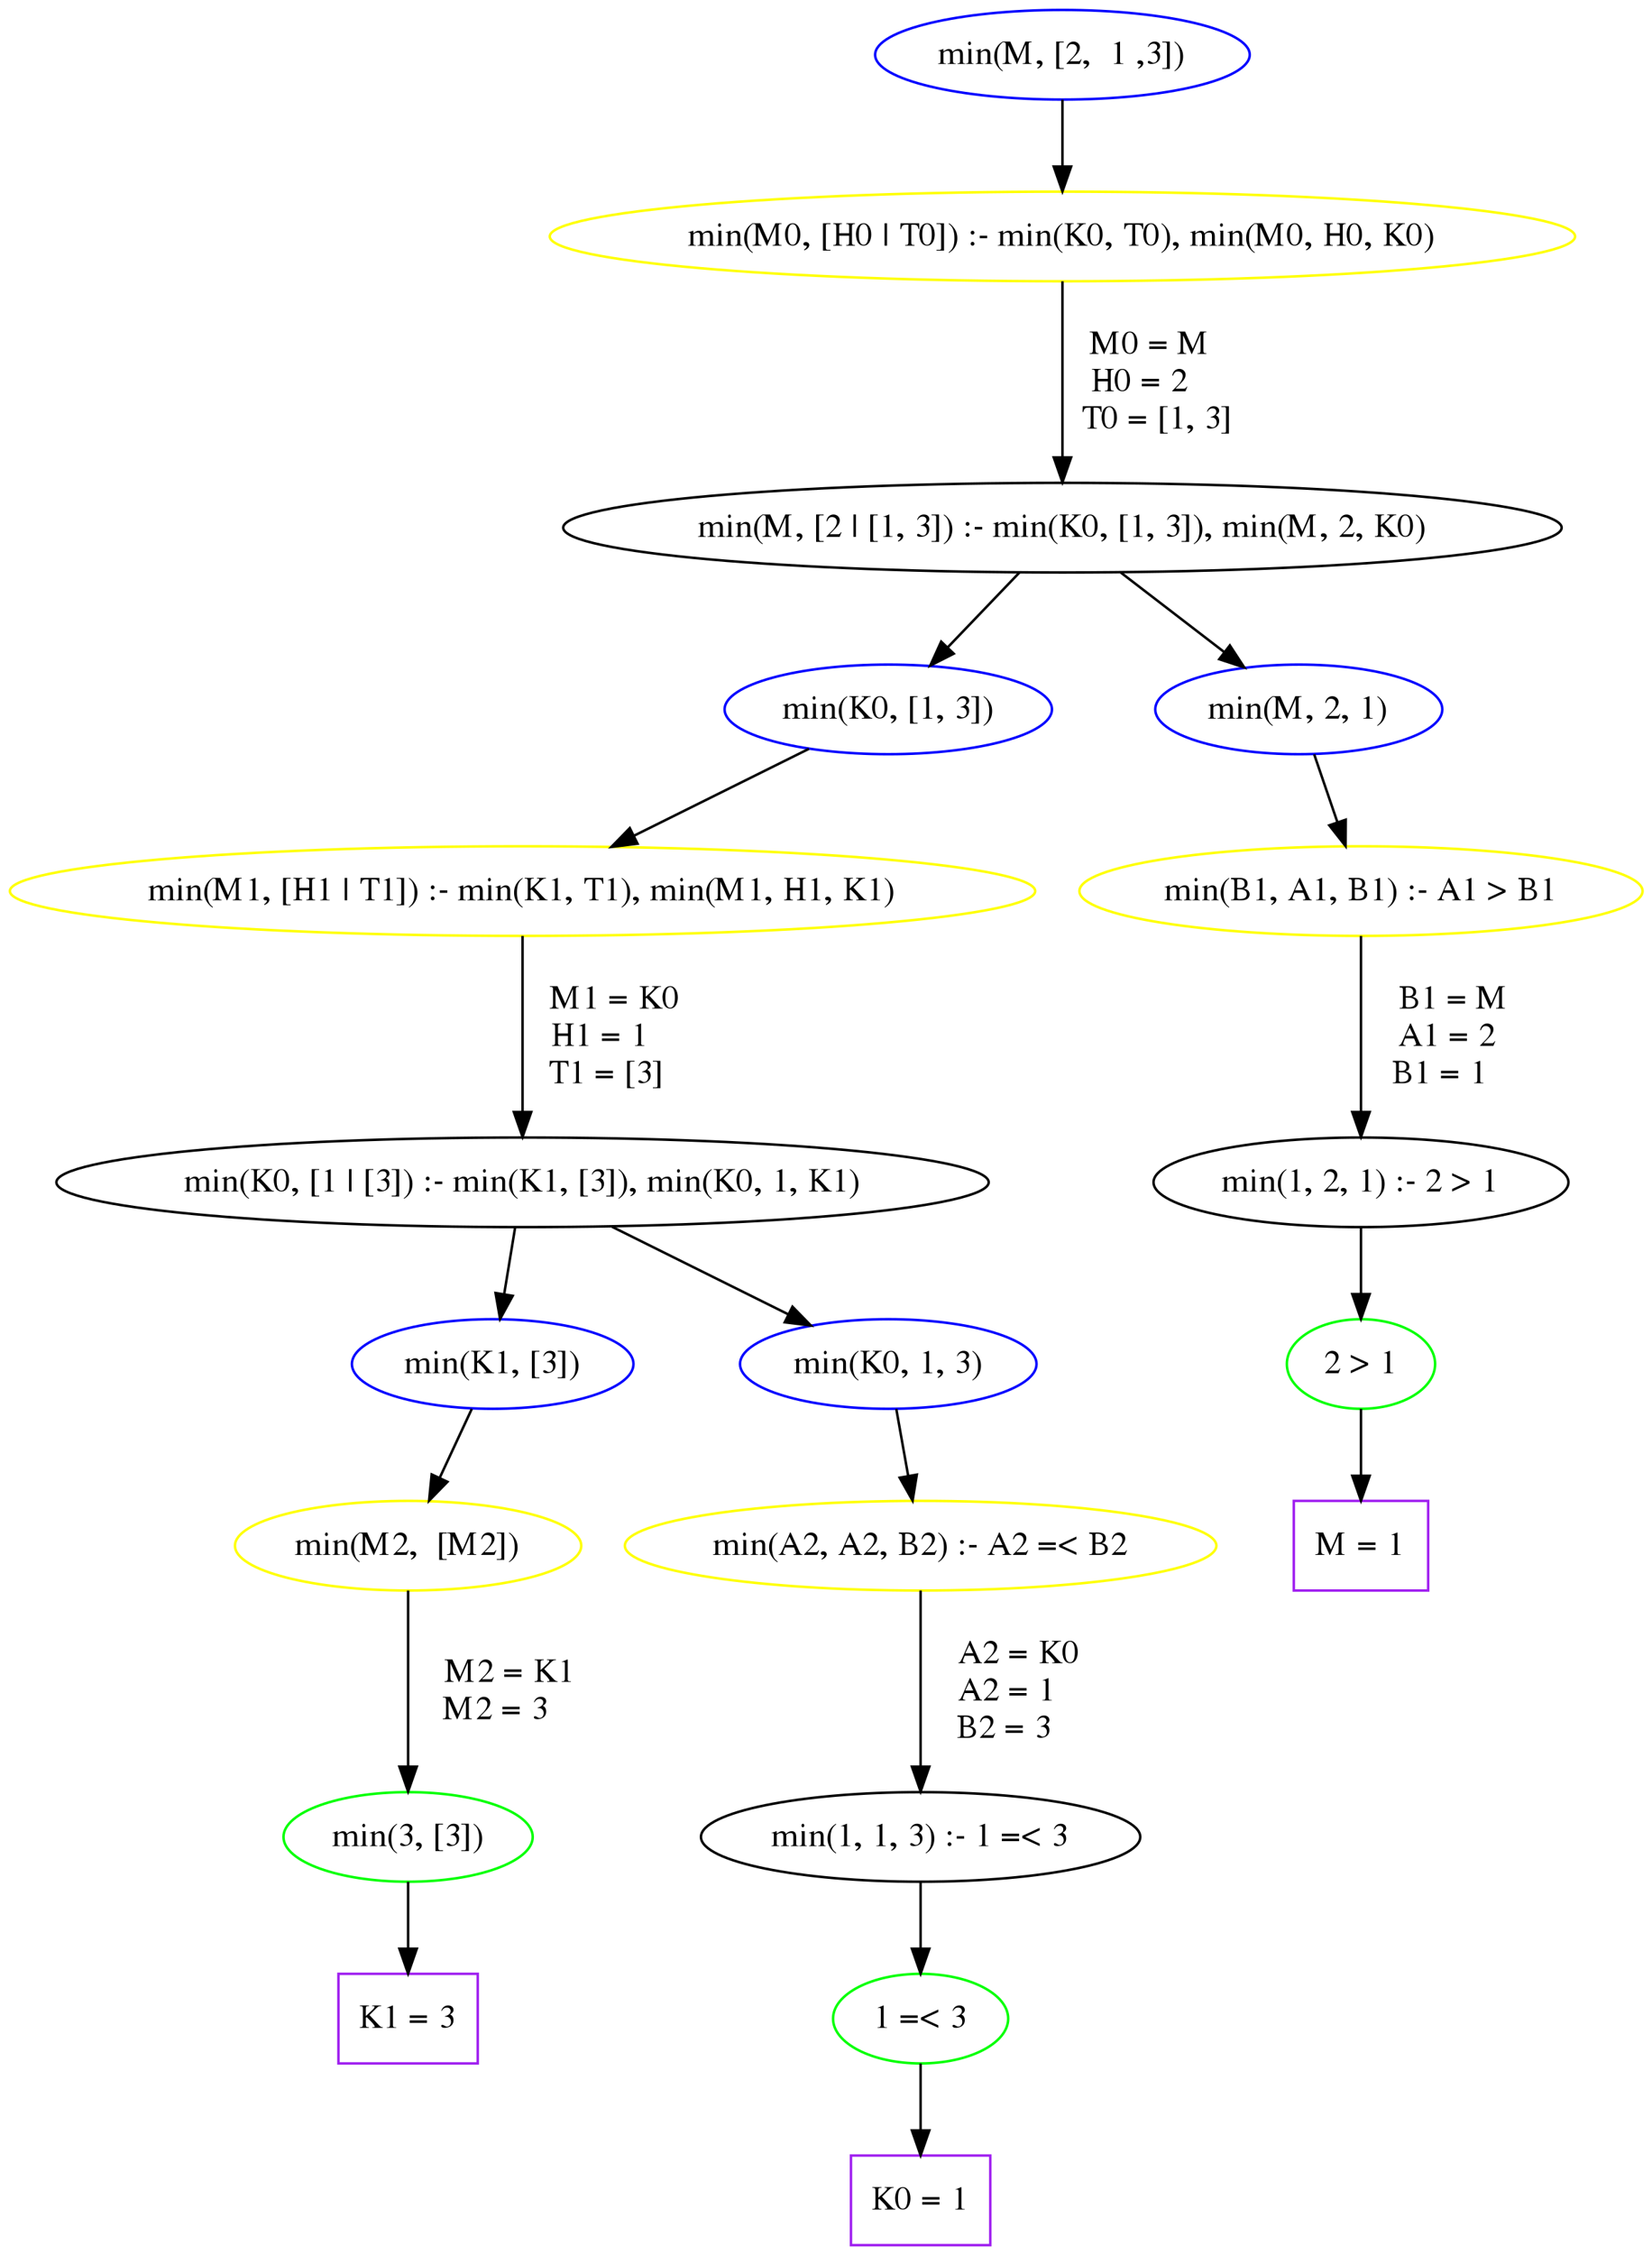 <?xml version="1.0" encoding="UTF-8"?>
<svg xmlns="http://www.w3.org/2000/svg" xmlns:xlink="http://www.w3.org/1999/xlink" width="664pt" height="906pt" viewBox="0 0 664 906" version="1.1">
<defs>
<g>
<symbol overflow="visible" id="glyph0-0">
<path style="stroke:none;" d=""/>
</symbol>
<symbol overflow="visible" id="glyph0-1">
<path style="stroke:none;" d="M 0.078 -5.219 C 0.25 -5.25 0.359 -5.266 0.516 -5.266 C 0.875 -5.266 1 -5.062 1 -4.422 L 1 -1.109 C 1 -0.406 0.812 -0.203 0.047 -0.203 L 0.047 0 L 3.156 0 L 3.156 -0.203 C 2.375 -0.203 2.156 -0.344 2.156 -0.844 L 2.156 -4.5 C 2.156 -4.531 2.266 -4.656 2.375 -4.75 C 2.734 -5.047 3.375 -5.266 3.875 -5.266 C 4.516 -5.266 4.844 -4.812 4.844 -3.906 L 4.844 -1.078 C 4.844 -0.344 4.688 -0.203 3.844 -0.203 L 3.844 0 L 7.109 0 L 7.109 -0.203 C 6.234 -0.203 6 -0.422 6 -1.234 L 6 -4.531 C 6.469 -5.047 6.969 -5.266 7.688 -5.266 C 8.562 -5.266 8.844 -4.922 8.844 -3.844 L 8.844 -1.125 C 8.844 -0.391 8.719 -0.297 7.828 -0.203 L 7.828 0 L 10.953 0 L 10.953 -0.203 L 10.594 -0.203 C 10.172 -0.203 10 -0.438 10 -0.953 L 10 -3.672 C 10 -5.219 9.422 -6 8.266 -6 C 7.406 -6 6.641 -5.672 5.844 -4.922 C 5.594 -5.656 5.109 -6 4.344 -6 C 3.719 -6 3.328 -5.828 2.156 -5.016 L 2.156 -5.969 L 2.062 -6 C 1.344 -5.734 0.859 -5.578 0.078 -5.359 Z M 0.078 -5.219 "/>
</symbol>
<symbol overflow="visible" id="glyph0-2">
<path style="stroke:none;" d="M 2.109 -6 L 0.047 -6 L 0.156 -6 C 0.297 -6 0.469 -6 0.578 -6 C 0.891 -6 1 -5.75 1 -5.078 L 1 -1.484 C 1 -0.375 0.875 -0.203 0 -0.203 L 0 0 L 3 0 L 3 -0.203 C 2.25 -0.203 2.156 -0.359 2.156 -1.484 L 2.156 -6 Z M 1.453 -9 C 1.125 -9 0.844 -8.672 0.844 -8.281 C 0.844 -7.906 1.094 -7.578 1.406 -7.578 C 1.734 -7.578 2 -7.891 2 -8.281 C 2 -8.672 1.766 -9 1.453 -9 Z M 1.453 -9 "/>
</symbol>
<symbol overflow="visible" id="glyph0-3">
<path style="stroke:none;" d="M 0.125 -5.188 C 0.203 -5.219 0.344 -5.234 0.5 -5.234 C 0.875 -5.234 1 -5.031 1 -4.391 L 1 -1.141 C 1 -0.391 0.844 -0.203 0.156 -0.203 L 0.156 0 L 3.172 0 L 3.172 -0.203 C 2.391 -0.203 2.156 -0.359 2.156 -0.828 L 2.156 -4.531 C 2.891 -5.094 3.219 -5.234 3.734 -5.234 C 4.484 -5.234 4.844 -4.828 4.844 -3.969 L 4.844 -1.25 C 4.844 -0.422 4.641 -0.203 3.875 -0.203 L 3.875 0 L 6.844 0 L 6.844 -0.203 C 6.172 -0.266 6 -0.406 6 -1.016 L 6 -4.031 C 6 -5.266 5.359 -6 4.281 -6 C 3.609 -6 3.156 -5.781 2.156 -4.938 L 2.156 -5.969 L 2.062 -6 C 1.375 -5.75 0.891 -5.594 0.125 -5.375 Z M 0.125 -5.188 "/>
</symbol>
<symbol overflow="visible" id="glyph0-4">
<path style="stroke:none;" d="M 4.203 -9 C 3.203 -8.328 2.781 -7.969 2.281 -7.328 C 1.312 -6.109 0.844 -4.703 0.844 -3.062 C 0.844 -1.281 1.344 0.078 2.547 1.516 C 3.109 2.188 3.469 2.484 4.172 2.938 L 4.328 2.719 C 3.234 1.844 2.844 1.344 2.484 0.297 C 2.156 -0.641 2 -1.703 2 -3.109 C 2 -4.578 2.172 -5.734 2.547 -6.594 C 2.938 -7.469 3.344 -7.969 4.328 -8.781 Z M 4.203 -9 "/>
</symbol>
<symbol overflow="visible" id="glyph0-5">
<path style="stroke:none;" d="M 9 -7.844 L 9 -1.578 C 9 -0.438 8.844 -0.266 7.781 -0.266 L 7.781 0 L 11.344 0 L 11.344 -0.266 C 10.344 -0.266 10.156 -0.453 10.156 -1.438 L 10.156 -7.578 C 10.156 -8.562 10.328 -8.734 11.344 -8.734 L 11.344 -9 L 8.859 -9 L 5.891 -2.094 L 2.797 -9 L -0.297 -9 L -0.297 -8.734 C 0.828 -8.734 1 -8.562 1 -7.562 L 1 -1.953 C 1 -0.531 0.812 -0.266 -0.328 -0.266 L -0.328 0 L 3.266 0 L 3.266 -0.266 C 2.234 -0.266 2 -0.578 2 -1.969 L 2 -7.531 L 5.375 0 L 5.562 0 Z M 9 -7.844 "/>
</symbol>
<symbol overflow="visible" id="glyph0-6">
<path style="stroke:none;" d="M 1 1.891 C 2.203 1.438 3 0.594 3 -0.234 C 3 -0.922 2.406 -1.453 1.641 -1.453 C 1.031 -1.453 0.625 -1.125 0.625 -0.656 C 0.625 -0.25 0.938 0 1.438 0 C 1.516 0 1.609 0 1.703 0 C 1.797 0 1.797 0 1.812 0 C 1.922 0 2 0.078 2 0.188 C 2 0.625 1.609 1.125 0.875 1.625 Z M 1 1.891 "/>
</symbol>
<symbol overflow="visible" id="glyph0-7">
<path style="stroke:none;" d=""/>
</symbol>
<symbol overflow="visible" id="glyph0-8">
<path style="stroke:none;" d="M 4.016 1.656 L 2.828 1.656 C 2.375 1.656 2.156 1.422 2.156 0.953 L 2.156 -8.062 C 2.156 -8.484 2.344 -8.656 2.781 -8.656 L 4.016 -8.656 L 4.016 -9 L 1 -9 L 1 2 L 4.016 2 Z M 4.016 1.656 "/>
</symbol>
<symbol overflow="visible" id="glyph0-9">
<path style="stroke:none;" d="M 6.703 -1.859 L 6.516 -1.922 C 6.016 -1.172 5.828 -1.062 5.219 -1.062 L 1.969 -1.062 L 4.25 -3.391 C 5.469 -4.625 6 -5.625 6 -6.656 C 6 -7.984 4.891 -9 3.469 -9 C 2.719 -9 2 -8.703 1.5 -8.172 C 1.062 -7.719 0.859 -7.281 0.625 -6.328 L 0.922 -6.266 C 1.469 -7.547 1.969 -7.969 2.906 -7.969 C 4.062 -7.969 4.844 -7.219 4.844 -6.109 C 4.844 -5.078 4.219 -3.844 3.062 -2.672 L 0.625 -0.172 L 0.625 0 L 5.953 0 Z M 6.703 -1.859 "/>
</symbol>
<symbol overflow="visible" id="glyph0-10">
<path style="stroke:none;" d="M 4.047 -9 L 1.594 -8 C 1.766 -8 1.906 -8 1.969 -8 C 2.219 -8 2.453 -8 2.594 -8 C 2.875 -8 3 -7.797 3 -7.359 L 3 -1.25 C 3 -0.797 2.891 -0.484 2.672 -0.359 C 2.469 -0.25 2.281 -0.203 1.703 -0.203 L 1.703 0 L 5.453 0 L 5.453 -0.203 C 4.375 -0.203 4.156 -0.344 4.156 -1.016 L 4.156 -8.969 Z M 4.047 -9 "/>
</symbol>
<symbol overflow="visible" id="glyph0-11">
<path style="stroke:none;" d="M 2.562 -4.469 C 3.25 -4.469 3.531 -4.438 3.812 -4.328 C 4.547 -4.047 5 -3.312 5 -2.422 C 5 -1.344 4.297 -0.5 3.375 -0.5 C 3.031 -0.5 2.781 -0.594 2.328 -0.891 C 1.953 -1.125 1.75 -1.219 1.531 -1.219 C 1.25 -1.219 1.062 -1.031 1.062 -0.766 C 1.062 -0.297 1.609 0 2.5 0 C 3.469 0 4.484 -0.344 5.078 -0.875 C 5.672 -1.406 6 -2.156 6 -3.031 C 6 -3.688 5.828 -4.297 5.516 -4.703 C 5.312 -4.984 5.109 -5.141 4.641 -5.391 C 5.641 -6 6 -6.5 6 -7.203 C 6 -8.266 5.109 -9 3.828 -9 C 3.125 -9 2.516 -8.781 2.016 -8.344 C 1.594 -7.984 1.391 -7.641 1.078 -6.844 L 1.297 -6.797 C 1.859 -7.734 2.469 -8.156 3.344 -8.156 C 4.234 -8.156 4.844 -7.594 4.844 -6.781 C 4.844 -6.312 4.641 -5.844 4.297 -5.531 C 3.875 -5.141 3.5 -4.953 2.562 -4.641 Z M 2.562 -4.469 "/>
</symbol>
<symbol overflow="visible" id="glyph0-12">
<path style="stroke:none;" d="M 0.141 1.656 L 0.141 2 L 3.156 2 L 3.156 -9 L 0.141 -9 L 0.141 -8.656 L 1.328 -8.656 C 1.781 -8.656 2 -8.422 2 -7.953 L 2 1.062 C 2 1.484 1.812 1.656 1.375 1.656 Z M 0.141 1.656 "/>
</symbol>
<symbol overflow="visible" id="glyph0-13">
<path style="stroke:none;" d="M 0.641 2.938 C 1.641 2.266 2.062 1.906 2.562 1.266 C 3.531 0.047 4 -1.359 4 -3 C 4 -4.781 3.5 -6.141 2.297 -7.578 C 1.734 -8.25 1.375 -8.547 0.672 -9 L 0.516 -8.781 C 1.609 -7.906 1.984 -7.406 2.359 -6.359 C 2.688 -5.422 2.844 -4.359 2.844 -2.953 C 2.844 -1.5 2.672 -0.328 2.297 0.516 C 1.906 1.406 1.5 1.906 0.516 2.719 Z M 0.641 2.938 "/>
</symbol>
<symbol overflow="visible" id="glyph0-14">
<path style="stroke:none;" d="M 3.141 -9 C 2.391 -9 1.812 -8.781 1.312 -8.328 C 0.516 -7.594 0 -6.094 0 -4.562 C 0 -3.141 0.453 -1.625 1.094 -0.891 C 1.594 -0.312 2.281 0 3.078 0 C 3.766 0 4.359 -0.219 4.844 -0.672 C 5.641 -1.391 6.156 -2.906 6.156 -4.484 C 6.156 -7.156 4.922 -9 3.141 -9 Z M 3.094 -8.641 C 4.328 -8.641 5 -7.172 5 -4.469 C 5 -1.75 4.344 -0.359 3.078 -0.359 C 1.812 -0.359 1.156 -1.75 1.156 -4.453 C 1.156 -7.203 1.828 -8.641 3.094 -8.641 Z M 3.094 -8.641 "/>
</symbol>
<symbol overflow="visible" id="glyph0-15">
<path style="stroke:none;" d="M 3 -5 L 3 -7.562 C 3 -8.516 3.141 -8.656 4.156 -8.75 L 4.156 -9 L 0.641 -9 L 0.641 -8.75 C 1.688 -8.656 1.844 -8.5 1.844 -7.516 L 1.844 -1.578 C 1.844 -0.438 1.703 -0.266 0.641 -0.266 L 0.641 0 L 4.156 0 L 4.156 -0.266 C 3.172 -0.266 3 -0.438 3 -1.344 L 3 -4 L 7 -4 L 7 -1.5 C 7 -0.422 6.875 -0.266 5.844 -0.266 L 5.844 0 L 9.359 0 L 9.359 -0.266 C 8.328 -0.266 8.156 -0.438 8.156 -1.422 L 8.156 -7.516 C 8.156 -8.5 8.312 -8.656 9.359 -8.75 L 9.359 -9 L 5.844 -9 L 5.844 -8.75 C 6.859 -8.656 7 -8.516 7 -7.562 L 7 -5 Z M 3 -5 "/>
</symbol>
<symbol overflow="visible" id="glyph0-16">
<path style="stroke:none;" d="M 1 0 L 2 0 L 2 -9 L 1 -9 Z M 1 0 "/>
</symbol>
<symbol overflow="visible" id="glyph0-17">
<path style="stroke:none;" d="M 3.844 -8.406 L 3.844 -1.578 C 3.844 -0.422 3.688 -0.266 2.547 -0.266 L 2.547 0 L 6.312 0 L 6.312 -0.266 C 5.188 -0.266 5 -0.438 5 -1.438 L 5 -8.406 L 5.734 -8.406 C 7.297 -8.406 7.609 -8.156 7.922 -6.656 L 8.25 -6.656 L 8.172 -9 L 0.672 -9 L 0.594 -6.656 L 0.922 -6.656 C 1.25 -8.141 1.562 -8.406 3.109 -8.406 Z M 3.844 -8.406 "/>
</symbol>
<symbol overflow="visible" id="glyph0-18">
<path style="stroke:none;" d="M 1.859 -6 C 1.453 -6 1.109 -5.641 1.109 -5.203 C 1.109 -4.797 1.453 -4.453 1.859 -4.453 C 2.281 -4.453 2.641 -4.797 2.641 -5.203 C 2.641 -5.641 2.281 -6 1.859 -6 Z M 1.859 -1.547 C 1.453 -1.547 1.109 -1.188 1.109 -0.75 C 1.109 -0.344 1.453 0 1.859 0 C 2.281 0 2.641 -0.344 2.641 -0.75 C 2.641 -1.188 2.281 -1.547 1.859 -1.547 Z M 1.859 -1.547 "/>
</symbol>
<symbol overflow="visible" id="glyph0-19">
<path style="stroke:none;" d="M 1 -4 L 1 -3 L 4 -3 L 4 -4 Z M 1 -4 "/>
</symbol>
<symbol overflow="visible" id="glyph0-20">
<path style="stroke:none;" d="M 5.562 -8.734 C 5.734 -8.734 5.875 -8.734 5.922 -8.734 C 6.328 -8.734 6.5 -8.641 6.5 -8.391 C 6.5 -8.094 6.188 -7.672 5.422 -6.969 L 3 -4.734 L 3 -7.578 C 3 -8.578 3.156 -8.734 4.266 -8.734 L 4.266 -9 L 0.609 -9 L 0.609 -8.734 C 1.672 -8.734 1.844 -8.562 1.844 -7.578 L 1.844 -1.594 C 1.844 -0.438 1.688 -0.266 0.609 -0.266 L 0.609 0 L 4.234 0 L 4.234 -0.266 C 3.172 -0.266 3 -0.438 3 -1.438 L 3 -4.016 L 3.359 -4.312 L 4.812 -2.859 C 5.859 -1.828 6.594 -0.844 6.594 -0.516 C 6.594 -0.344 6.406 -0.266 6.016 -0.266 C 5.953 -0.266 5.797 -0.266 5.641 -0.266 L 5.641 0 L 9.812 0 L 9.812 -0.266 C 9.094 -0.266 8.906 -0.406 7.656 -1.734 L 4.469 -5.141 L 7.078 -7.734 C 8 -8.625 8.219 -8.734 9.156 -8.734 L 9.156 -9 L 5.562 -9 Z M 5.562 -8.734 "/>
</symbol>
<symbol overflow="visible" id="glyph0-21">
<path style="stroke:none;" d="M 7.328 -5 L 0.406 -5 L 0.406 -4 L 7.328 -4 Z M 7.328 -3 L 0.406 -3 L 0.406 -2 L 7.328 -2 Z M 7.328 -3 "/>
</symbol>
<symbol overflow="visible" id="glyph0-22">
<path style="stroke:none;" d="M 0.531 -9 L 0.531 -8.484 C 1.688 -8.484 1.844 -8.344 1.844 -7.344 L 1.844 -1.422 C 1.844 -0.438 1.672 -0.266 0.531 -0.266 L 0.531 0 L 4.859 0 C 5.875 0 6.797 -0.281 7.281 -0.75 C 7.734 -1.188 8 -1.797 8 -2.453 C 8 -3.047 7.75 -3.594 7.297 -3.984 C 6.875 -4.359 6.484 -4.516 5.562 -4.734 C 6.172 -4.906 6.406 -5.047 6.688 -5.328 C 6.984 -5.625 7.156 -6.141 7.156 -6.688 C 7.156 -8.219 6.062 -9 3.953 -9 Z M 3 -4.438 C 4.422 -4.438 5.094 -4.375 5.609 -4.172 C 6.453 -3.844 6.844 -3.297 6.844 -2.438 C 6.844 -1.703 6.531 -1.188 5.953 -0.875 C 5.484 -0.625 4.891 -0.516 3.922 -0.516 C 3.203 -0.516 3 -0.641 3 -1.078 Z M 3 -4.969 L 3 -8.078 C 3 -8.359 3.094 -8.484 3.266 -8.484 L 3.812 -8.484 C 5.25 -8.484 6 -7.828 6 -6.625 C 6 -5.562 5.344 -4.969 4.172 -4.969 Z M 3 -4.969 "/>
</symbol>
<symbol overflow="visible" id="glyph0-23">
<path style="stroke:none;" d="M 9.688 -0.281 C 9.062 -0.281 8.938 -0.422 8.453 -1.406 L 5.031 -9 L 4.766 -9 L 1.906 -2.438 C 1.031 -0.5 0.859 -0.281 0.203 -0.281 L 0.203 0 L 2.922 0 L 2.922 -0.281 C 2.266 -0.281 1.984 -0.453 1.984 -0.844 C 1.984 -1.016 2.031 -1.203 2.094 -1.391 L 2.734 -3 L 6.328 -3 L 6.891 -1.672 C 7.047 -1.297 7.141 -0.938 7.141 -0.734 C 7.141 -0.391 6.922 -0.281 6.188 -0.281 L 6.188 0 L 9.688 0 Z M 2.969 -4 L 4.547 -7.297 L 6.141 -4 Z M 2.969 -4 "/>
</symbol>
<symbol overflow="visible" id="glyph0-24">
<path style="stroke:none;" d="M 0.391 0 L 7.359 -3.219 L 7.359 -4.141 L 0.391 -7.359 L 0.391 -6.359 L 6.141 -3.688 L 0.391 -1.016 Z M 0.391 0 "/>
</symbol>
<symbol overflow="visible" id="glyph0-25">
<path style="stroke:none;" d="M 7.359 0 L 7.359 -1.016 L 1.594 -3.688 L 7.359 -6.359 L 7.359 -7.359 L 0.391 -4.141 L 0.391 -3.219 Z M 7.359 0 "/>
</symbol>
</g>
</defs>
<g id="surface1">
<rect x="0" y="0" width="664" height="906" style="fill:rgb(100%,100%,100%);fill-opacity:1;stroke:none;"/>
<path style="fill:none;stroke-width:1;stroke-linecap:butt;stroke-linejoin:miter;stroke:rgb(0%,0%,100%);stroke-opacity:1;stroke-miterlimit:10;" d="M 498.32 -880 C 498.32 -870.059 464.613 -862 423.031 -862 C 381.453 -862 347.746 -870.059 347.746 -880 C 347.746 -889.941 381.453 -898 423.031 -898 C 464.613 -898 498.32 -889.941 498.32 -880 " transform="matrix(1,0,0,1,4,902)"/>
<g style="fill:rgb(0%,0%,0%);fill-opacity:1;">
  <use xlink:href="#glyph0-1" x="377.031" y="25.699"/>
  <use xlink:href="#glyph0-2" x="388.281" y="25.699"/>
  <use xlink:href="#glyph0-3" x="392.031" y="25.699"/>
  <use xlink:href="#glyph0-4" x="398.781" y="25.699"/>
  <use xlink:href="#glyph0-5" x="403.281" y="25.699"/>
  <use xlink:href="#glyph0-6" x="416.031" y="25.699"/>
  <use xlink:href="#glyph0-7" x="419.781" y="25.699"/>
  <use xlink:href="#glyph0-8" x="423.531" y="25.699"/>
  <use xlink:href="#glyph0-9" x="428.031" y="25.699"/>
  <use xlink:href="#glyph0-6" x="434.781" y="25.699"/>
  <use xlink:href="#glyph0-7" x="438.531" y="25.699"/>
  <use xlink:href="#glyph0-7" x="442.281" y="25.699"/>
  <use xlink:href="#glyph0-10" x="446.031" y="25.699"/>
  <use xlink:href="#glyph0-7" x="452.781" y="25.699"/>
  <use xlink:href="#glyph0-6" x="456.531" y="25.699"/>
  <use xlink:href="#glyph0-11" x="460.281" y="25.699"/>
  <use xlink:href="#glyph0-12" x="467.031" y="25.699"/>
  <use xlink:href="#glyph0-13" x="471.531" y="25.699"/>
</g>
<path style="fill:none;stroke-width:1;stroke-linecap:butt;stroke-linejoin:miter;stroke:rgb(100%,100%,0%);stroke-opacity:1;stroke-miterlimit:10;" d="M 629.094 -807 C 629.094 -797.059 536.836 -789 423.031 -789 C 309.227 -789 216.969 -797.059 216.969 -807 C 216.969 -816.941 309.227 -825 423.031 -825 C 536.836 -825 629.094 -816.941 629.094 -807 " transform="matrix(1,0,0,1,4,902)"/>
<g style="fill:rgb(0%,0%,0%);fill-opacity:1;">
  <use xlink:href="#glyph0-1" x="276.531" y="98.699"/>
  <use xlink:href="#glyph0-2" x="287.781" y="98.699"/>
  <use xlink:href="#glyph0-3" x="291.531" y="98.699"/>
  <use xlink:href="#glyph0-4" x="298.281" y="98.699"/>
  <use xlink:href="#glyph0-5" x="302.781" y="98.699"/>
  <use xlink:href="#glyph0-14" x="315.531" y="98.699"/>
  <use xlink:href="#glyph0-6" x="322.281" y="98.699"/>
  <use xlink:href="#glyph0-7" x="326.031" y="98.699"/>
  <use xlink:href="#glyph0-8" x="329.781" y="98.699"/>
  <use xlink:href="#glyph0-15" x="334.281" y="98.699"/>
  <use xlink:href="#glyph0-14" x="344.031" y="98.699"/>
  <use xlink:href="#glyph0-7" x="350.781" y="98.699"/>
  <use xlink:href="#glyph0-16" x="354.531" y="98.699"/>
  <use xlink:href="#glyph0-7" x="357.531" y="98.699"/>
  <use xlink:href="#glyph0-17" x="361.281" y="98.699"/>
  <use xlink:href="#glyph0-14" x="369.531" y="98.699"/>
  <use xlink:href="#glyph0-12" x="376.281" y="98.699"/>
  <use xlink:href="#glyph0-13" x="380.781" y="98.699"/>
  <use xlink:href="#glyph0-7" x="385.281" y="98.699"/>
  <use xlink:href="#glyph0-18" x="389.031" y="98.699"/>
  <use xlink:href="#glyph0-19" x="392.781" y="98.699"/>
  <use xlink:href="#glyph0-7" x="397.281" y="98.699"/>
  <use xlink:href="#glyph0-1" x="401.031" y="98.699"/>
  <use xlink:href="#glyph0-2" x="412.281" y="98.699"/>
  <use xlink:href="#glyph0-3" x="416.031" y="98.699"/>
  <use xlink:href="#glyph0-4" x="422.781" y="98.699"/>
  <use xlink:href="#glyph0-20" x="427.281" y="98.699"/>
  <use xlink:href="#glyph0-14" x="437.031" y="98.699"/>
  <use xlink:href="#glyph0-6" x="443.781" y="98.699"/>
  <use xlink:href="#glyph0-7" x="447.531" y="98.699"/>
  <use xlink:href="#glyph0-17" x="451.281" y="98.699"/>
  <use xlink:href="#glyph0-14" x="459.531" y="98.699"/>
  <use xlink:href="#glyph0-13" x="466.281" y="98.699"/>
  <use xlink:href="#glyph0-6" x="470.781" y="98.699"/>
  <use xlink:href="#glyph0-7" x="474.531" y="98.699"/>
  <use xlink:href="#glyph0-1" x="478.281" y="98.699"/>
  <use xlink:href="#glyph0-2" x="489.531" y="98.699"/>
  <use xlink:href="#glyph0-3" x="493.281" y="98.699"/>
  <use xlink:href="#glyph0-4" x="500.031" y="98.699"/>
  <use xlink:href="#glyph0-5" x="504.531" y="98.699"/>
  <use xlink:href="#glyph0-14" x="517.281" y="98.699"/>
  <use xlink:href="#glyph0-6" x="524.031" y="98.699"/>
  <use xlink:href="#glyph0-7" x="527.781" y="98.699"/>
  <use xlink:href="#glyph0-15" x="531.531" y="98.699"/>
  <use xlink:href="#glyph0-14" x="541.281" y="98.699"/>
  <use xlink:href="#glyph0-6" x="548.031" y="98.699"/>
  <use xlink:href="#glyph0-7" x="551.781" y="98.699"/>
  <use xlink:href="#glyph0-20" x="555.531" y="98.699"/>
  <use xlink:href="#glyph0-14" x="565.281" y="98.699"/>
  <use xlink:href="#glyph0-13" x="572.031" y="98.699"/>
</g>
<path style="fill:none;stroke-width:1;stroke-linecap:butt;stroke-linejoin:miter;stroke:rgb(0%,0%,0%);stroke-opacity:1;stroke-miterlimit:10;" d="M 423.031 -861.953 C 423.031 -853.883 423.031 -844.176 423.031 -835.184 " transform="matrix(1,0,0,1,4,902)"/>
<path style="fill-rule:nonzero;fill:rgb(0%,0%,0%);fill-opacity:1;stroke-width:1;stroke-linecap:butt;stroke-linejoin:miter;stroke:rgb(0%,0%,0%);stroke-opacity:1;stroke-miterlimit:10;" d="M 426.531 -835.09 L 423.031 -825.09 L 419.531 -835.09 Z M 426.531 -835.09 " transform="matrix(1,0,0,1,4,902)"/>
<path style="fill:none;stroke-width:1;stroke-linecap:butt;stroke-linejoin:miter;stroke:rgb(0%,0%,0%);stroke-opacity:1;stroke-miterlimit:10;" d="M 623.695 -690 C 623.695 -680.059 533.855 -672 423.031 -672 C 312.207 -672 222.367 -680.059 222.367 -690 C 222.367 -699.941 312.207 -708 423.031 -708 C 533.855 -708 623.695 -699.941 623.695 -690 " transform="matrix(1,0,0,1,4,902)"/>
<g style="fill:rgb(0%,0%,0%);fill-opacity:1;">
  <use xlink:href="#glyph0-1" x="280.531" y="215.699"/>
  <use xlink:href="#glyph0-2" x="291.781" y="215.699"/>
  <use xlink:href="#glyph0-3" x="295.531" y="215.699"/>
  <use xlink:href="#glyph0-4" x="302.281" y="215.699"/>
  <use xlink:href="#glyph0-5" x="306.781" y="215.699"/>
  <use xlink:href="#glyph0-6" x="319.531" y="215.699"/>
  <use xlink:href="#glyph0-7" x="323.281" y="215.699"/>
  <use xlink:href="#glyph0-8" x="327.031" y="215.699"/>
  <use xlink:href="#glyph0-9" x="331.531" y="215.699"/>
  <use xlink:href="#glyph0-7" x="338.281" y="215.699"/>
  <use xlink:href="#glyph0-16" x="342.031" y="215.699"/>
  <use xlink:href="#glyph0-7" x="345.031" y="215.699"/>
  <use xlink:href="#glyph0-8" x="348.781" y="215.699"/>
  <use xlink:href="#glyph0-10" x="353.281" y="215.699"/>
  <use xlink:href="#glyph0-6" x="360.031" y="215.699"/>
  <use xlink:href="#glyph0-7" x="363.781" y="215.699"/>
  <use xlink:href="#glyph0-11" x="367.531" y="215.699"/>
  <use xlink:href="#glyph0-12" x="374.281" y="215.699"/>
  <use xlink:href="#glyph0-13" x="378.781" y="215.699"/>
  <use xlink:href="#glyph0-7" x="383.281" y="215.699"/>
  <use xlink:href="#glyph0-18" x="387.031" y="215.699"/>
  <use xlink:href="#glyph0-19" x="390.781" y="215.699"/>
  <use xlink:href="#glyph0-7" x="395.281" y="215.699"/>
  <use xlink:href="#glyph0-1" x="399.031" y="215.699"/>
  <use xlink:href="#glyph0-2" x="410.281" y="215.699"/>
  <use xlink:href="#glyph0-3" x="414.031" y="215.699"/>
  <use xlink:href="#glyph0-4" x="420.781" y="215.699"/>
  <use xlink:href="#glyph0-20" x="425.281" y="215.699"/>
  <use xlink:href="#glyph0-14" x="435.031" y="215.699"/>
  <use xlink:href="#glyph0-6" x="441.781" y="215.699"/>
  <use xlink:href="#glyph0-7" x="445.531" y="215.699"/>
  <use xlink:href="#glyph0-8" x="449.281" y="215.699"/>
  <use xlink:href="#glyph0-10" x="453.781" y="215.699"/>
  <use xlink:href="#glyph0-6" x="460.531" y="215.699"/>
  <use xlink:href="#glyph0-7" x="464.281" y="215.699"/>
  <use xlink:href="#glyph0-11" x="468.031" y="215.699"/>
  <use xlink:href="#glyph0-12" x="474.781" y="215.699"/>
  <use xlink:href="#glyph0-13" x="479.281" y="215.699"/>
  <use xlink:href="#glyph0-6" x="483.781" y="215.699"/>
  <use xlink:href="#glyph0-7" x="487.531" y="215.699"/>
  <use xlink:href="#glyph0-1" x="491.281" y="215.699"/>
  <use xlink:href="#glyph0-2" x="502.531" y="215.699"/>
  <use xlink:href="#glyph0-3" x="506.281" y="215.699"/>
  <use xlink:href="#glyph0-4" x="513.031" y="215.699"/>
  <use xlink:href="#glyph0-5" x="517.531" y="215.699"/>
  <use xlink:href="#glyph0-6" x="530.281" y="215.699"/>
  <use xlink:href="#glyph0-7" x="534.031" y="215.699"/>
  <use xlink:href="#glyph0-9" x="537.781" y="215.699"/>
  <use xlink:href="#glyph0-6" x="544.531" y="215.699"/>
  <use xlink:href="#glyph0-7" x="548.281" y="215.699"/>
  <use xlink:href="#glyph0-20" x="552.031" y="215.699"/>
  <use xlink:href="#glyph0-14" x="561.781" y="215.699"/>
  <use xlink:href="#glyph0-13" x="568.531" y="215.699"/>
</g>
<path style="fill:none;stroke-width:1;stroke-linecap:butt;stroke-linejoin:miter;stroke:rgb(0%,0%,0%);stroke-opacity:1;stroke-miterlimit:10;" d="M 423.031 -788.977 C 423.031 -770.137 423.031 -740.312 423.031 -718.32 " transform="matrix(1,0,0,1,4,902)"/>
<path style="fill-rule:nonzero;fill:rgb(0%,0%,0%);fill-opacity:1;stroke-width:1;stroke-linecap:butt;stroke-linejoin:miter;stroke:rgb(0%,0%,0%);stroke-opacity:1;stroke-miterlimit:10;" d="M 426.531 -718.238 L 423.031 -708.238 L 419.531 -718.238 Z M 426.531 -718.238 " transform="matrix(1,0,0,1,4,902)"/>
<g style="fill:rgb(0%,0%,0%);fill-opacity:1;">
  <use xlink:href="#glyph0-7" x="427.031" y="142.199"/>
  <use xlink:href="#glyph0-7" x="430.781" y="142.199"/>
  <use xlink:href="#glyph0-7" x="434.531" y="142.199"/>
  <use xlink:href="#glyph0-5" x="438.281" y="142.199"/>
  <use xlink:href="#glyph0-14" x="451.031" y="142.199"/>
  <use xlink:href="#glyph0-7" x="457.781" y="142.199"/>
  <use xlink:href="#glyph0-21" x="461.531" y="142.199"/>
  <use xlink:href="#glyph0-7" x="469.781" y="142.199"/>
  <use xlink:href="#glyph0-5" x="473.531" y="142.199"/>
</g>
<g style="fill:rgb(0%,0%,0%);fill-opacity:1;">
  <use xlink:href="#glyph0-7" x="427.031" y="157.199"/>
  <use xlink:href="#glyph0-7" x="430.781" y="157.199"/>
  <use xlink:href="#glyph0-7" x="434.531" y="157.199"/>
  <use xlink:href="#glyph0-15" x="438.281" y="157.199"/>
  <use xlink:href="#glyph0-14" x="448.031" y="157.199"/>
  <use xlink:href="#glyph0-7" x="454.781" y="157.199"/>
  <use xlink:href="#glyph0-21" x="458.531" y="157.199"/>
  <use xlink:href="#glyph0-7" x="466.781" y="157.199"/>
  <use xlink:href="#glyph0-9" x="470.531" y="157.199"/>
</g>
<g style="fill:rgb(0%,0%,0%);fill-opacity:1;">
  <use xlink:href="#glyph0-7" x="427.031" y="172.199"/>
  <use xlink:href="#glyph0-7" x="430.781" y="172.199"/>
  <use xlink:href="#glyph0-17" x="434.531" y="172.199"/>
  <use xlink:href="#glyph0-14" x="442.781" y="172.199"/>
  <use xlink:href="#glyph0-7" x="449.531" y="172.199"/>
  <use xlink:href="#glyph0-21" x="453.281" y="172.199"/>
  <use xlink:href="#glyph0-7" x="461.531" y="172.199"/>
  <use xlink:href="#glyph0-8" x="465.281" y="172.199"/>
  <use xlink:href="#glyph0-10" x="469.781" y="172.199"/>
  <use xlink:href="#glyph0-6" x="476.531" y="172.199"/>
  <use xlink:href="#glyph0-7" x="480.281" y="172.199"/>
  <use xlink:href="#glyph0-11" x="484.031" y="172.199"/>
  <use xlink:href="#glyph0-12" x="490.781" y="172.199"/>
</g>
<path style="fill:none;stroke-width:1;stroke-linecap:butt;stroke-linejoin:miter;stroke:rgb(0%,0%,100%);stroke-opacity:1;stroke-miterlimit:10;" d="M 418.82 -617 C 418.82 -607.059 389.367 -599 353.031 -599 C 316.699 -599 287.242 -607.059 287.242 -617 C 287.242 -626.941 316.699 -635 353.031 -635 C 389.367 -635 418.82 -626.941 418.82 -617 " transform="matrix(1,0,0,1,4,902)"/>
<g style="fill:rgb(0%,0%,0%);fill-opacity:1;">
  <use xlink:href="#glyph0-1" x="314.531" y="288.699"/>
  <use xlink:href="#glyph0-2" x="325.781" y="288.699"/>
  <use xlink:href="#glyph0-3" x="329.531" y="288.699"/>
  <use xlink:href="#glyph0-4" x="336.281" y="288.699"/>
  <use xlink:href="#glyph0-20" x="340.781" y="288.699"/>
  <use xlink:href="#glyph0-14" x="350.531" y="288.699"/>
  <use xlink:href="#glyph0-6" x="357.281" y="288.699"/>
  <use xlink:href="#glyph0-7" x="361.031" y="288.699"/>
  <use xlink:href="#glyph0-8" x="364.781" y="288.699"/>
  <use xlink:href="#glyph0-10" x="369.281" y="288.699"/>
  <use xlink:href="#glyph0-6" x="376.031" y="288.699"/>
  <use xlink:href="#glyph0-7" x="379.781" y="288.699"/>
  <use xlink:href="#glyph0-11" x="383.531" y="288.699"/>
  <use xlink:href="#glyph0-12" x="390.281" y="288.699"/>
  <use xlink:href="#glyph0-13" x="394.781" y="288.699"/>
</g>
<path style="fill:none;stroke-width:1;stroke-linecap:butt;stroke-linejoin:miter;stroke:rgb(0%,0%,0%);stroke-opacity:1;stroke-miterlimit:10;" d="M 405.727 -671.953 C 397.016 -662.871 386.32 -651.719 376.848 -641.836 " transform="matrix(1,0,0,1,4,902)"/>
<path style="fill-rule:nonzero;fill:rgb(0%,0%,0%);fill-opacity:1;stroke-width:1;stroke-linecap:butt;stroke-linejoin:miter;stroke:rgb(0%,0%,0%);stroke-opacity:1;stroke-miterlimit:10;" d="M 379.344 -639.383 L 369.895 -634.586 L 374.289 -644.227 Z M 379.344 -639.383 " transform="matrix(1,0,0,1,4,902)"/>
<path style="fill:none;stroke-width:1;stroke-linecap:butt;stroke-linejoin:miter;stroke:rgb(0%,0%,100%);stroke-opacity:1;stroke-miterlimit:10;" d="M 575.723 -617 C 575.723 -607.059 549.895 -599 518.031 -599 C 486.172 -599 460.34 -607.059 460.34 -617 C 460.34 -626.941 486.172 -635 518.031 -635 C 549.895 -635 575.723 -626.941 575.723 -617 " transform="matrix(1,0,0,1,4,902)"/>
<g style="fill:rgb(0%,0%,0%);fill-opacity:1;">
  <use xlink:href="#glyph0-1" x="485.531" y="288.699"/>
  <use xlink:href="#glyph0-2" x="496.781" y="288.699"/>
  <use xlink:href="#glyph0-3" x="500.531" y="288.699"/>
  <use xlink:href="#glyph0-4" x="507.281" y="288.699"/>
  <use xlink:href="#glyph0-5" x="511.781" y="288.699"/>
  <use xlink:href="#glyph0-6" x="524.531" y="288.699"/>
  <use xlink:href="#glyph0-7" x="528.281" y="288.699"/>
  <use xlink:href="#glyph0-9" x="532.031" y="288.699"/>
  <use xlink:href="#glyph0-6" x="538.781" y="288.699"/>
  <use xlink:href="#glyph0-7" x="542.531" y="288.699"/>
  <use xlink:href="#glyph0-10" x="546.281" y="288.699"/>
  <use xlink:href="#glyph0-13" x="553.031" y="288.699"/>
</g>
<path style="fill:none;stroke-width:1;stroke-linecap:butt;stroke-linejoin:miter;stroke:rgb(0%,0%,0%);stroke-opacity:1;stroke-miterlimit:10;" d="M 446.516 -671.953 C 459.074 -662.305 474.672 -650.32 488.094 -640.004 " transform="matrix(1,0,0,1,4,902)"/>
<path style="fill-rule:nonzero;fill:rgb(0%,0%,0%);fill-opacity:1;stroke-width:1;stroke-linecap:butt;stroke-linejoin:miter;stroke:rgb(0%,0%,0%);stroke-opacity:1;stroke-miterlimit:10;" d="M 490.324 -642.703 L 496.121 -633.836 L 486.059 -637.156 Z M 490.324 -642.703 " transform="matrix(1,0,0,1,4,902)"/>
<path style="fill:none;stroke-width:1;stroke-linecap:butt;stroke-linejoin:miter;stroke:rgb(100%,100%,0%);stroke-opacity:1;stroke-miterlimit:10;" d="M 412.094 -544 C 412.094 -534.059 319.836 -526 206.031 -526 C 92.227 -526 -0.031 -534.059 -0.031 -544 C -0.031 -553.941 92.227 -562 206.031 -562 C 319.836 -562 412.094 -553.941 412.094 -544 " transform="matrix(1,0,0,1,4,902)"/>
<g style="fill:rgb(0%,0%,0%);fill-opacity:1;">
  <use xlink:href="#glyph0-1" x="59.531" y="361.699"/>
  <use xlink:href="#glyph0-2" x="70.781" y="361.699"/>
  <use xlink:href="#glyph0-3" x="74.531" y="361.699"/>
  <use xlink:href="#glyph0-4" x="81.281" y="361.699"/>
  <use xlink:href="#glyph0-5" x="85.781" y="361.699"/>
  <use xlink:href="#glyph0-10" x="98.531" y="361.699"/>
  <use xlink:href="#glyph0-6" x="105.281" y="361.699"/>
  <use xlink:href="#glyph0-7" x="109.031" y="361.699"/>
  <use xlink:href="#glyph0-8" x="112.781" y="361.699"/>
  <use xlink:href="#glyph0-15" x="117.281" y="361.699"/>
  <use xlink:href="#glyph0-10" x="127.031" y="361.699"/>
  <use xlink:href="#glyph0-7" x="133.781" y="361.699"/>
  <use xlink:href="#glyph0-16" x="137.531" y="361.699"/>
  <use xlink:href="#glyph0-7" x="140.531" y="361.699"/>
  <use xlink:href="#glyph0-17" x="144.281" y="361.699"/>
  <use xlink:href="#glyph0-10" x="152.531" y="361.699"/>
  <use xlink:href="#glyph0-12" x="159.281" y="361.699"/>
  <use xlink:href="#glyph0-13" x="163.781" y="361.699"/>
  <use xlink:href="#glyph0-7" x="168.281" y="361.699"/>
  <use xlink:href="#glyph0-18" x="172.031" y="361.699"/>
  <use xlink:href="#glyph0-19" x="175.781" y="361.699"/>
  <use xlink:href="#glyph0-7" x="180.281" y="361.699"/>
  <use xlink:href="#glyph0-1" x="184.031" y="361.699"/>
  <use xlink:href="#glyph0-2" x="195.281" y="361.699"/>
  <use xlink:href="#glyph0-3" x="199.031" y="361.699"/>
  <use xlink:href="#glyph0-4" x="205.781" y="361.699"/>
  <use xlink:href="#glyph0-20" x="210.281" y="361.699"/>
  <use xlink:href="#glyph0-10" x="220.031" y="361.699"/>
  <use xlink:href="#glyph0-6" x="226.781" y="361.699"/>
  <use xlink:href="#glyph0-7" x="230.531" y="361.699"/>
  <use xlink:href="#glyph0-17" x="234.281" y="361.699"/>
  <use xlink:href="#glyph0-10" x="242.531" y="361.699"/>
  <use xlink:href="#glyph0-13" x="249.281" y="361.699"/>
  <use xlink:href="#glyph0-6" x="253.781" y="361.699"/>
  <use xlink:href="#glyph0-7" x="257.531" y="361.699"/>
  <use xlink:href="#glyph0-1" x="261.281" y="361.699"/>
  <use xlink:href="#glyph0-2" x="272.531" y="361.699"/>
  <use xlink:href="#glyph0-3" x="276.281" y="361.699"/>
  <use xlink:href="#glyph0-4" x="283.031" y="361.699"/>
  <use xlink:href="#glyph0-5" x="287.531" y="361.699"/>
  <use xlink:href="#glyph0-10" x="300.281" y="361.699"/>
  <use xlink:href="#glyph0-6" x="307.031" y="361.699"/>
  <use xlink:href="#glyph0-7" x="310.781" y="361.699"/>
  <use xlink:href="#glyph0-15" x="314.531" y="361.699"/>
  <use xlink:href="#glyph0-10" x="324.281" y="361.699"/>
  <use xlink:href="#glyph0-6" x="331.031" y="361.699"/>
  <use xlink:href="#glyph0-7" x="334.781" y="361.699"/>
  <use xlink:href="#glyph0-20" x="338.531" y="361.699"/>
  <use xlink:href="#glyph0-10" x="348.281" y="361.699"/>
  <use xlink:href="#glyph0-13" x="355.031" y="361.699"/>
</g>
<path style="fill:none;stroke-width:1;stroke-linecap:butt;stroke-linejoin:miter;stroke:rgb(0%,0%,0%);stroke-opacity:1;stroke-miterlimit:10;" d="M 321.137 -601.16 C 300.578 -590.949 273.543 -577.527 250.844 -566.254 " transform="matrix(1,0,0,1,4,902)"/>
<path style="fill-rule:nonzero;fill:rgb(0%,0%,0%);fill-opacity:1;stroke-width:1;stroke-linecap:butt;stroke-linejoin:miter;stroke:rgb(0%,0%,0%);stroke-opacity:1;stroke-miterlimit:10;" d="M 252.25 -563.043 L 241.734 -561.73 L 249.133 -569.312 Z M 252.25 -563.043 " transform="matrix(1,0,0,1,4,902)"/>
<path style="fill:none;stroke-width:1;stroke-linecap:butt;stroke-linejoin:miter;stroke:rgb(100%,100%,0%);stroke-opacity:1;stroke-miterlimit:10;" d="M 656.211 -544 C 656.211 -534.059 605.539 -526 543.031 -526 C 480.523 -526 429.852 -534.059 429.852 -544 C 429.852 -553.941 480.523 -562 543.031 -562 C 605.539 -562 656.211 -553.941 656.211 -544 " transform="matrix(1,0,0,1,4,902)"/>
<g style="fill:rgb(0%,0%,0%);fill-opacity:1;">
  <use xlink:href="#glyph0-1" x="468.031" y="361.699"/>
  <use xlink:href="#glyph0-2" x="479.281" y="361.699"/>
  <use xlink:href="#glyph0-3" x="483.031" y="361.699"/>
  <use xlink:href="#glyph0-4" x="489.781" y="361.699"/>
  <use xlink:href="#glyph0-22" x="494.281" y="361.699"/>
  <use xlink:href="#glyph0-10" x="503.281" y="361.699"/>
  <use xlink:href="#glyph0-6" x="510.031" y="361.699"/>
  <use xlink:href="#glyph0-7" x="513.781" y="361.699"/>
  <use xlink:href="#glyph0-23" x="517.531" y="361.699"/>
  <use xlink:href="#glyph0-10" x="527.281" y="361.699"/>
  <use xlink:href="#glyph0-6" x="534.031" y="361.699"/>
  <use xlink:href="#glyph0-7" x="537.781" y="361.699"/>
  <use xlink:href="#glyph0-22" x="541.531" y="361.699"/>
  <use xlink:href="#glyph0-10" x="550.531" y="361.699"/>
  <use xlink:href="#glyph0-13" x="557.281" y="361.699"/>
  <use xlink:href="#glyph0-7" x="561.781" y="361.699"/>
  <use xlink:href="#glyph0-18" x="565.531" y="361.699"/>
  <use xlink:href="#glyph0-19" x="569.281" y="361.699"/>
  <use xlink:href="#glyph0-7" x="573.781" y="361.699"/>
  <use xlink:href="#glyph0-23" x="577.531" y="361.699"/>
  <use xlink:href="#glyph0-10" x="587.281" y="361.699"/>
  <use xlink:href="#glyph0-7" x="594.031" y="361.699"/>
  <use xlink:href="#glyph0-24" x="597.781" y="361.699"/>
  <use xlink:href="#glyph0-7" x="606.031" y="361.699"/>
  <use xlink:href="#glyph0-22" x="609.781" y="361.699"/>
  <use xlink:href="#glyph0-10" x="618.781" y="361.699"/>
</g>
<path style="fill:none;stroke-width:1;stroke-linecap:butt;stroke-linejoin:miter;stroke:rgb(0%,0%,0%);stroke-opacity:1;stroke-miterlimit:10;" d="M 524.211 -598.953 C 527.035 -590.707 530.445 -580.754 533.582 -571.598 " transform="matrix(1,0,0,1,4,902)"/>
<path style="fill-rule:nonzero;fill:rgb(0%,0%,0%);fill-opacity:1;stroke-width:1;stroke-linecap:butt;stroke-linejoin:miter;stroke:rgb(0%,0%,0%);stroke-opacity:1;stroke-miterlimit:10;" d="M 536.906 -572.684 L 536.836 -562.09 L 530.285 -570.418 Z M 536.906 -572.684 " transform="matrix(1,0,0,1,4,902)"/>
<path style="fill:none;stroke-width:1;stroke-linecap:butt;stroke-linejoin:miter;stroke:rgb(0%,0%,0%);stroke-opacity:1;stroke-miterlimit:10;" d="M 393.398 -427 C 393.398 -417.059 309.512 -409 206.031 -409 C 102.551 -409 18.664 -417.059 18.664 -427 C 18.664 -436.941 102.551 -445 206.031 -445 C 309.512 -445 393.398 -436.941 393.398 -427 " transform="matrix(1,0,0,1,4,902)"/>
<g style="fill:rgb(0%,0%,0%);fill-opacity:1;">
  <use xlink:href="#glyph0-1" x="74.031" y="478.699"/>
  <use xlink:href="#glyph0-2" x="85.281" y="478.699"/>
  <use xlink:href="#glyph0-3" x="89.031" y="478.699"/>
  <use xlink:href="#glyph0-4" x="95.781" y="478.699"/>
  <use xlink:href="#glyph0-20" x="100.281" y="478.699"/>
  <use xlink:href="#glyph0-14" x="110.031" y="478.699"/>
  <use xlink:href="#glyph0-6" x="116.781" y="478.699"/>
  <use xlink:href="#glyph0-7" x="120.531" y="478.699"/>
  <use xlink:href="#glyph0-8" x="124.281" y="478.699"/>
  <use xlink:href="#glyph0-10" x="128.781" y="478.699"/>
  <use xlink:href="#glyph0-7" x="135.531" y="478.699"/>
  <use xlink:href="#glyph0-16" x="139.281" y="478.699"/>
  <use xlink:href="#glyph0-7" x="142.281" y="478.699"/>
  <use xlink:href="#glyph0-8" x="146.031" y="478.699"/>
  <use xlink:href="#glyph0-11" x="150.531" y="478.699"/>
  <use xlink:href="#glyph0-12" x="157.281" y="478.699"/>
  <use xlink:href="#glyph0-13" x="161.781" y="478.699"/>
  <use xlink:href="#glyph0-7" x="166.281" y="478.699"/>
  <use xlink:href="#glyph0-18" x="170.031" y="478.699"/>
  <use xlink:href="#glyph0-19" x="173.781" y="478.699"/>
  <use xlink:href="#glyph0-7" x="178.281" y="478.699"/>
  <use xlink:href="#glyph0-1" x="182.031" y="478.699"/>
  <use xlink:href="#glyph0-2" x="193.281" y="478.699"/>
  <use xlink:href="#glyph0-3" x="197.031" y="478.699"/>
  <use xlink:href="#glyph0-4" x="203.781" y="478.699"/>
  <use xlink:href="#glyph0-20" x="208.281" y="478.699"/>
  <use xlink:href="#glyph0-10" x="218.031" y="478.699"/>
  <use xlink:href="#glyph0-6" x="224.781" y="478.699"/>
  <use xlink:href="#glyph0-7" x="228.531" y="478.699"/>
  <use xlink:href="#glyph0-8" x="232.281" y="478.699"/>
  <use xlink:href="#glyph0-11" x="236.781" y="478.699"/>
  <use xlink:href="#glyph0-12" x="243.531" y="478.699"/>
  <use xlink:href="#glyph0-13" x="248.031" y="478.699"/>
  <use xlink:href="#glyph0-6" x="252.531" y="478.699"/>
  <use xlink:href="#glyph0-7" x="256.281" y="478.699"/>
  <use xlink:href="#glyph0-1" x="260.031" y="478.699"/>
  <use xlink:href="#glyph0-2" x="271.281" y="478.699"/>
  <use xlink:href="#glyph0-3" x="275.031" y="478.699"/>
  <use xlink:href="#glyph0-4" x="281.781" y="478.699"/>
  <use xlink:href="#glyph0-20" x="286.281" y="478.699"/>
  <use xlink:href="#glyph0-14" x="296.031" y="478.699"/>
  <use xlink:href="#glyph0-6" x="302.781" y="478.699"/>
  <use xlink:href="#glyph0-7" x="306.531" y="478.699"/>
  <use xlink:href="#glyph0-10" x="310.281" y="478.699"/>
  <use xlink:href="#glyph0-6" x="317.031" y="478.699"/>
  <use xlink:href="#glyph0-7" x="320.781" y="478.699"/>
  <use xlink:href="#glyph0-20" x="324.531" y="478.699"/>
  <use xlink:href="#glyph0-10" x="334.281" y="478.699"/>
  <use xlink:href="#glyph0-13" x="341.031" y="478.699"/>
</g>
<path style="fill:none;stroke-width:1;stroke-linecap:butt;stroke-linejoin:miter;stroke:rgb(0%,0%,0%);stroke-opacity:1;stroke-miterlimit:10;" d="M 206.031 -525.977 C 206.031 -507.137 206.031 -477.312 206.031 -455.32 " transform="matrix(1,0,0,1,4,902)"/>
<path style="fill-rule:nonzero;fill:rgb(0%,0%,0%);fill-opacity:1;stroke-width:1;stroke-linecap:butt;stroke-linejoin:miter;stroke:rgb(0%,0%,0%);stroke-opacity:1;stroke-miterlimit:10;" d="M 209.531 -455.238 L 206.031 -445.238 L 202.531 -455.238 Z M 209.531 -455.238 " transform="matrix(1,0,0,1,4,902)"/>
<g style="fill:rgb(0%,0%,0%);fill-opacity:1;">
  <use xlink:href="#glyph0-7" x="210.031" y="405.199"/>
  <use xlink:href="#glyph0-7" x="213.781" y="405.199"/>
  <use xlink:href="#glyph0-7" x="217.531" y="405.199"/>
  <use xlink:href="#glyph0-5" x="221.281" y="405.199"/>
  <use xlink:href="#glyph0-10" x="234.031" y="405.199"/>
  <use xlink:href="#glyph0-7" x="240.781" y="405.199"/>
  <use xlink:href="#glyph0-21" x="244.531" y="405.199"/>
  <use xlink:href="#glyph0-7" x="252.781" y="405.199"/>
  <use xlink:href="#glyph0-20" x="256.531" y="405.199"/>
  <use xlink:href="#glyph0-14" x="266.281" y="405.199"/>
</g>
<g style="fill:rgb(0%,0%,0%);fill-opacity:1;">
  <use xlink:href="#glyph0-7" x="210.031" y="420.199"/>
  <use xlink:href="#glyph0-7" x="213.781" y="420.199"/>
  <use xlink:href="#glyph0-7" x="217.531" y="420.199"/>
  <use xlink:href="#glyph0-15" x="221.281" y="420.199"/>
  <use xlink:href="#glyph0-10" x="231.031" y="420.199"/>
  <use xlink:href="#glyph0-7" x="237.781" y="420.199"/>
  <use xlink:href="#glyph0-21" x="241.531" y="420.199"/>
  <use xlink:href="#glyph0-7" x="249.781" y="420.199"/>
  <use xlink:href="#glyph0-10" x="253.531" y="420.199"/>
</g>
<g style="fill:rgb(0%,0%,0%);fill-opacity:1;">
  <use xlink:href="#glyph0-7" x="216.531" y="435.199"/>
  <use xlink:href="#glyph0-17" x="220.281" y="435.199"/>
  <use xlink:href="#glyph0-10" x="228.531" y="435.199"/>
  <use xlink:href="#glyph0-7" x="235.281" y="435.199"/>
  <use xlink:href="#glyph0-21" x="239.031" y="435.199"/>
  <use xlink:href="#glyph0-7" x="247.281" y="435.199"/>
  <use xlink:href="#glyph0-8" x="251.031" y="435.199"/>
  <use xlink:href="#glyph0-11" x="255.531" y="435.199"/>
  <use xlink:href="#glyph0-12" x="262.281" y="435.199"/>
</g>
<path style="fill:none;stroke-width:1;stroke-linecap:butt;stroke-linejoin:miter;stroke:rgb(0%,0%,100%);stroke-opacity:1;stroke-miterlimit:10;" d="M 250.621 -354 C 250.621 -344.059 225.285 -336 194.031 -336 C 162.777 -336 137.441 -344.059 137.441 -354 C 137.441 -363.941 162.777 -372 194.031 -372 C 225.285 -372 250.621 -363.941 250.621 -354 " transform="matrix(1,0,0,1,4,902)"/>
<g style="fill:rgb(0%,0%,0%);fill-opacity:1;">
  <use xlink:href="#glyph0-1" x="162.531" y="551.699"/>
  <use xlink:href="#glyph0-2" x="173.781" y="551.699"/>
  <use xlink:href="#glyph0-3" x="177.531" y="551.699"/>
  <use xlink:href="#glyph0-4" x="184.281" y="551.699"/>
  <use xlink:href="#glyph0-20" x="188.781" y="551.699"/>
  <use xlink:href="#glyph0-10" x="198.531" y="551.699"/>
  <use xlink:href="#glyph0-6" x="205.281" y="551.699"/>
  <use xlink:href="#glyph0-7" x="209.031" y="551.699"/>
  <use xlink:href="#glyph0-8" x="212.781" y="551.699"/>
  <use xlink:href="#glyph0-11" x="217.281" y="551.699"/>
  <use xlink:href="#glyph0-12" x="224.031" y="551.699"/>
  <use xlink:href="#glyph0-13" x="228.531" y="551.699"/>
</g>
<path style="fill:none;stroke-width:1;stroke-linecap:butt;stroke-linejoin:miter;stroke:rgb(0%,0%,0%);stroke-opacity:1;stroke-miterlimit:10;" d="M 203.066 -408.953 C 201.738 -400.883 200.145 -391.176 198.664 -382.184 " transform="matrix(1,0,0,1,4,902)"/>
<path style="fill-rule:nonzero;fill:rgb(0%,0%,0%);fill-opacity:1;stroke-width:1;stroke-linecap:butt;stroke-linejoin:miter;stroke:rgb(0%,0%,0%);stroke-opacity:1;stroke-miterlimit:10;" d="M 202.082 -381.391 L 197.004 -372.09 L 195.176 -382.527 Z M 202.082 -381.391 " transform="matrix(1,0,0,1,4,902)"/>
<path style="fill:none;stroke-width:1;stroke-linecap:butt;stroke-linejoin:miter;stroke:rgb(0%,0%,100%);stroke-opacity:1;stroke-miterlimit:10;" d="M 412.621 -354 C 412.621 -344.059 385.941 -336 353.031 -336 C 320.121 -336 293.441 -344.059 293.441 -354 C 293.441 -363.941 320.121 -372 353.031 -372 C 385.941 -372 412.621 -363.941 412.621 -354 " transform="matrix(1,0,0,1,4,902)"/>
<g style="fill:rgb(0%,0%,0%);fill-opacity:1;">
  <use xlink:href="#glyph0-1" x="319.031" y="551.699"/>
  <use xlink:href="#glyph0-2" x="330.281" y="551.699"/>
  <use xlink:href="#glyph0-3" x="334.031" y="551.699"/>
  <use xlink:href="#glyph0-4" x="340.781" y="551.699"/>
  <use xlink:href="#glyph0-20" x="345.281" y="551.699"/>
  <use xlink:href="#glyph0-14" x="355.031" y="551.699"/>
  <use xlink:href="#glyph0-6" x="361.781" y="551.699"/>
  <use xlink:href="#glyph0-7" x="365.531" y="551.699"/>
  <use xlink:href="#glyph0-10" x="369.281" y="551.699"/>
  <use xlink:href="#glyph0-6" x="376.031" y="551.699"/>
  <use xlink:href="#glyph0-7" x="379.781" y="551.699"/>
  <use xlink:href="#glyph0-11" x="383.531" y="551.699"/>
  <use xlink:href="#glyph0-13" x="390.281" y="551.699"/>
</g>
<path style="fill:none;stroke-width:1;stroke-linecap:butt;stroke-linejoin:miter;stroke:rgb(0%,0%,0%);stroke-opacity:1;stroke-miterlimit:10;" d="M 241.992 -409.141 C 263.41 -398.504 290.645 -384.98 312.781 -373.988 " transform="matrix(1,0,0,1,4,902)"/>
<path style="fill-rule:nonzero;fill:rgb(0%,0%,0%);fill-opacity:1;stroke-width:1;stroke-linecap:butt;stroke-linejoin:miter;stroke:rgb(0%,0%,0%);stroke-opacity:1;stroke-miterlimit:10;" d="M 314.523 -377.031 L 321.926 -369.449 L 311.41 -370.762 Z M 314.523 -377.031 " transform="matrix(1,0,0,1,4,902)"/>
<path style="fill:none;stroke-width:1;stroke-linecap:butt;stroke-linejoin:miter;stroke:rgb(100%,100%,0%);stroke-opacity:1;stroke-miterlimit:10;" d="M 229.621 -281 C 229.621 -271.059 198.465 -263 160.031 -263 C 121.598 -263 90.445 -271.059 90.445 -281 C 90.445 -290.941 121.598 -299 160.031 -299 C 198.465 -299 229.621 -290.941 229.621 -281 " transform="matrix(1,0,0,1,4,902)"/>
<g style="fill:rgb(0%,0%,0%);fill-opacity:1;">
  <use xlink:href="#glyph0-1" x="118.531" y="624.699"/>
  <use xlink:href="#glyph0-2" x="129.781" y="624.699"/>
  <use xlink:href="#glyph0-3" x="133.531" y="624.699"/>
  <use xlink:href="#glyph0-4" x="140.281" y="624.699"/>
  <use xlink:href="#glyph0-5" x="144.781" y="624.699"/>
  <use xlink:href="#glyph0-9" x="157.531" y="624.699"/>
  <use xlink:href="#glyph0-6" x="164.281" y="624.699"/>
  <use xlink:href="#glyph0-7" x="168.031" y="624.699"/>
  <use xlink:href="#glyph0-7" x="171.781" y="624.699"/>
  <use xlink:href="#glyph0-8" x="175.531" y="624.699"/>
  <use xlink:href="#glyph0-5" x="180.031" y="624.699"/>
  <use xlink:href="#glyph0-9" x="192.781" y="624.699"/>
  <use xlink:href="#glyph0-12" x="199.531" y="624.699"/>
  <use xlink:href="#glyph0-13" x="204.031" y="624.699"/>
</g>
<path style="fill:none;stroke-width:1;stroke-linecap:butt;stroke-linejoin:miter;stroke:rgb(0%,0%,0%);stroke-opacity:1;stroke-miterlimit:10;" d="M 185.629 -335.953 C 181.746 -327.621 177.051 -317.543 172.75 -308.305 " transform="matrix(1,0,0,1,4,902)"/>
<path style="fill-rule:nonzero;fill:rgb(0%,0%,0%);fill-opacity:1;stroke-width:1;stroke-linecap:butt;stroke-linejoin:miter;stroke:rgb(0%,0%,0%);stroke-opacity:1;stroke-miterlimit:10;" d="M 175.852 -306.676 L 168.457 -299.09 L 169.508 -309.633 Z M 175.852 -306.676 " transform="matrix(1,0,0,1,4,902)"/>
<path style="fill:none;stroke-width:1;stroke-linecap:butt;stroke-linejoin:miter;stroke:rgb(100%,100%,0%);stroke-opacity:1;stroke-miterlimit:10;" d="M 484.91 -281 C 484.91 -271.059 431.688 -263 366.031 -263 C 300.375 -263 247.152 -271.059 247.152 -281 C 247.152 -290.941 300.375 -299 366.031 -299 C 431.688 -299 484.91 -290.941 484.91 -281 " transform="matrix(1,0,0,1,4,902)"/>
<g style="fill:rgb(0%,0%,0%);fill-opacity:1;">
  <use xlink:href="#glyph0-1" x="286.531" y="624.699"/>
  <use xlink:href="#glyph0-2" x="297.781" y="624.699"/>
  <use xlink:href="#glyph0-3" x="301.531" y="624.699"/>
  <use xlink:href="#glyph0-4" x="308.281" y="624.699"/>
  <use xlink:href="#glyph0-23" x="312.781" y="624.699"/>
  <use xlink:href="#glyph0-9" x="322.531" y="624.699"/>
  <use xlink:href="#glyph0-6" x="329.281" y="624.699"/>
  <use xlink:href="#glyph0-7" x="333.031" y="624.699"/>
  <use xlink:href="#glyph0-23" x="336.781" y="624.699"/>
  <use xlink:href="#glyph0-9" x="346.531" y="624.699"/>
  <use xlink:href="#glyph0-6" x="353.281" y="624.699"/>
  <use xlink:href="#glyph0-7" x="357.031" y="624.699"/>
  <use xlink:href="#glyph0-22" x="360.781" y="624.699"/>
  <use xlink:href="#glyph0-9" x="369.781" y="624.699"/>
  <use xlink:href="#glyph0-13" x="376.531" y="624.699"/>
  <use xlink:href="#glyph0-7" x="381.031" y="624.699"/>
  <use xlink:href="#glyph0-18" x="384.781" y="624.699"/>
  <use xlink:href="#glyph0-19" x="388.531" y="624.699"/>
  <use xlink:href="#glyph0-7" x="393.031" y="624.699"/>
  <use xlink:href="#glyph0-23" x="396.781" y="624.699"/>
  <use xlink:href="#glyph0-9" x="406.531" y="624.699"/>
  <use xlink:href="#glyph0-7" x="413.281" y="624.699"/>
  <use xlink:href="#glyph0-21" x="417.031" y="624.699"/>
  <use xlink:href="#glyph0-25" x="425.281" y="624.699"/>
  <use xlink:href="#glyph0-7" x="433.531" y="624.699"/>
  <use xlink:href="#glyph0-22" x="437.281" y="624.699"/>
  <use xlink:href="#glyph0-9" x="446.281" y="624.699"/>
</g>
<path style="fill:none;stroke-width:1;stroke-linecap:butt;stroke-linejoin:miter;stroke:rgb(0%,0%,0%);stroke-opacity:1;stroke-miterlimit:10;" d="M 356.246 -335.953 C 357.684 -327.883 359.41 -318.176 361.012 -309.184 " transform="matrix(1,0,0,1,4,902)"/>
<path style="fill-rule:nonzero;fill:rgb(0%,0%,0%);fill-opacity:1;stroke-width:1;stroke-linecap:butt;stroke-linejoin:miter;stroke:rgb(0%,0%,0%);stroke-opacity:1;stroke-miterlimit:10;" d="M 364.504 -309.551 L 362.809 -299.09 L 357.609 -308.32 Z M 364.504 -309.551 " transform="matrix(1,0,0,1,4,902)"/>
<path style="fill:none;stroke-width:1;stroke-linecap:butt;stroke-linejoin:miter;stroke:rgb(0%,100%,0%);stroke-opacity:1;stroke-miterlimit:10;" d="M 210.121 -164 C 210.121 -154.059 187.695 -146 160.031 -146 C 132.367 -146 109.941 -154.059 109.941 -164 C 109.941 -173.941 132.367 -182 160.031 -182 C 187.695 -182 210.121 -173.941 210.121 -164 " transform="matrix(1,0,0,1,4,902)"/>
<g style="fill:rgb(0%,0%,0%);fill-opacity:1;">
  <use xlink:href="#glyph0-1" x="133.531" y="741.699"/>
  <use xlink:href="#glyph0-2" x="144.781" y="741.699"/>
  <use xlink:href="#glyph0-3" x="148.531" y="741.699"/>
  <use xlink:href="#glyph0-4" x="155.281" y="741.699"/>
  <use xlink:href="#glyph0-11" x="159.781" y="741.699"/>
  <use xlink:href="#glyph0-6" x="166.531" y="741.699"/>
  <use xlink:href="#glyph0-7" x="170.281" y="741.699"/>
  <use xlink:href="#glyph0-8" x="174.031" y="741.699"/>
  <use xlink:href="#glyph0-11" x="178.531" y="741.699"/>
  <use xlink:href="#glyph0-12" x="185.281" y="741.699"/>
  <use xlink:href="#glyph0-13" x="189.781" y="741.699"/>
</g>
<path style="fill:none;stroke-width:1;stroke-linecap:butt;stroke-linejoin:miter;stroke:rgb(0%,0%,0%);stroke-opacity:1;stroke-miterlimit:10;" d="M 160.031 -262.977 C 160.031 -244.137 160.031 -214.312 160.031 -192.32 " transform="matrix(1,0,0,1,4,902)"/>
<path style="fill-rule:nonzero;fill:rgb(0%,0%,0%);fill-opacity:1;stroke-width:1;stroke-linecap:butt;stroke-linejoin:miter;stroke:rgb(0%,0%,0%);stroke-opacity:1;stroke-miterlimit:10;" d="M 163.531 -192.238 L 160.031 -182.238 L 156.531 -192.238 Z M 163.531 -192.238 " transform="matrix(1,0,0,1,4,902)"/>
<g style="fill:rgb(0%,0%,0%);fill-opacity:1;">
  <use xlink:href="#glyph0-7" x="164.031" y="675.699"/>
  <use xlink:href="#glyph0-7" x="167.781" y="675.699"/>
  <use xlink:href="#glyph0-7" x="171.531" y="675.699"/>
  <use xlink:href="#glyph0-7" x="175.281" y="675.699"/>
  <use xlink:href="#glyph0-5" x="179.031" y="675.699"/>
  <use xlink:href="#glyph0-9" x="191.781" y="675.699"/>
  <use xlink:href="#glyph0-7" x="198.531" y="675.699"/>
  <use xlink:href="#glyph0-21" x="202.281" y="675.699"/>
  <use xlink:href="#glyph0-7" x="210.531" y="675.699"/>
  <use xlink:href="#glyph0-20" x="214.281" y="675.699"/>
  <use xlink:href="#glyph0-10" x="224.031" y="675.699"/>
</g>
<g style="fill:rgb(0%,0%,0%);fill-opacity:1;">
  <use xlink:href="#glyph0-7" x="174.531" y="690.699"/>
  <use xlink:href="#glyph0-5" x="178.281" y="690.699"/>
  <use xlink:href="#glyph0-9" x="191.031" y="690.699"/>
  <use xlink:href="#glyph0-7" x="197.781" y="690.699"/>
  <use xlink:href="#glyph0-21" x="201.531" y="690.699"/>
  <use xlink:href="#glyph0-7" x="209.781" y="690.699"/>
  <use xlink:href="#glyph0-11" x="213.531" y="690.699"/>
</g>
<path style="fill:none;stroke-width:1;stroke-linecap:butt;stroke-linejoin:miter;stroke:rgb(62.745%,12.549%,94.118%);stroke-opacity:1;stroke-miterlimit:10;" d="M 188.031 -109 L 132.031 -109 L 132.031 -73 L 188.031 -73 Z M 188.031 -109 " transform="matrix(1,0,0,1,4,902)"/>
<g style="fill:rgb(0%,0%,0%);fill-opacity:1;">
  <use xlink:href="#glyph0-20" x="144.031" y="814.699"/>
  <use xlink:href="#glyph0-10" x="153.781" y="814.699"/>
  <use xlink:href="#glyph0-7" x="160.531" y="814.699"/>
  <use xlink:href="#glyph0-21" x="164.281" y="814.699"/>
  <use xlink:href="#glyph0-7" x="172.531" y="814.699"/>
  <use xlink:href="#glyph0-11" x="176.281" y="814.699"/>
</g>
<path style="fill:none;stroke-width:1;stroke-linecap:butt;stroke-linejoin:miter;stroke:rgb(0%,0%,0%);stroke-opacity:1;stroke-miterlimit:10;" d="M 160.031 -145.953 C 160.031 -137.883 160.031 -128.176 160.031 -119.184 " transform="matrix(1,0,0,1,4,902)"/>
<path style="fill-rule:nonzero;fill:rgb(0%,0%,0%);fill-opacity:1;stroke-width:1;stroke-linecap:butt;stroke-linejoin:miter;stroke:rgb(0%,0%,0%);stroke-opacity:1;stroke-miterlimit:10;" d="M 163.531 -119.09 L 160.031 -109.09 L 156.531 -119.09 Z M 163.531 -119.09 " transform="matrix(1,0,0,1,4,902)"/>
<path style="fill:none;stroke-width:1;stroke-linecap:butt;stroke-linejoin:miter;stroke:rgb(0%,0%,0%);stroke-opacity:1;stroke-miterlimit:10;" d="M 454.316 -164 C 454.316 -154.059 414.789 -146 366.031 -146 C 317.273 -146 277.746 -154.059 277.746 -164 C 277.746 -173.941 317.273 -182 366.031 -182 C 414.789 -182 454.316 -173.941 454.316 -164 " transform="matrix(1,0,0,1,4,902)"/>
<g style="fill:rgb(0%,0%,0%);fill-opacity:1;">
  <use xlink:href="#glyph0-1" x="310.031" y="741.699"/>
  <use xlink:href="#glyph0-2" x="321.281" y="741.699"/>
  <use xlink:href="#glyph0-3" x="325.031" y="741.699"/>
  <use xlink:href="#glyph0-4" x="331.781" y="741.699"/>
  <use xlink:href="#glyph0-10" x="336.281" y="741.699"/>
  <use xlink:href="#glyph0-6" x="343.031" y="741.699"/>
  <use xlink:href="#glyph0-7" x="346.781" y="741.699"/>
  <use xlink:href="#glyph0-10" x="350.531" y="741.699"/>
  <use xlink:href="#glyph0-6" x="357.281" y="741.699"/>
  <use xlink:href="#glyph0-7" x="361.031" y="741.699"/>
  <use xlink:href="#glyph0-11" x="364.781" y="741.699"/>
  <use xlink:href="#glyph0-13" x="371.531" y="741.699"/>
  <use xlink:href="#glyph0-7" x="376.031" y="741.699"/>
  <use xlink:href="#glyph0-18" x="379.781" y="741.699"/>
  <use xlink:href="#glyph0-19" x="383.531" y="741.699"/>
  <use xlink:href="#glyph0-7" x="388.031" y="741.699"/>
  <use xlink:href="#glyph0-10" x="391.781" y="741.699"/>
  <use xlink:href="#glyph0-7" x="398.531" y="741.699"/>
  <use xlink:href="#glyph0-21" x="402.281" y="741.699"/>
  <use xlink:href="#glyph0-25" x="410.531" y="741.699"/>
  <use xlink:href="#glyph0-7" x="418.781" y="741.699"/>
  <use xlink:href="#glyph0-11" x="422.531" y="741.699"/>
</g>
<path style="fill:none;stroke-width:1;stroke-linecap:butt;stroke-linejoin:miter;stroke:rgb(0%,0%,0%);stroke-opacity:1;stroke-miterlimit:10;" d="M 366.031 -262.977 C 366.031 -244.137 366.031 -214.312 366.031 -192.32 " transform="matrix(1,0,0,1,4,902)"/>
<path style="fill-rule:nonzero;fill:rgb(0%,0%,0%);fill-opacity:1;stroke-width:1;stroke-linecap:butt;stroke-linejoin:miter;stroke:rgb(0%,0%,0%);stroke-opacity:1;stroke-miterlimit:10;" d="M 369.531 -192.238 L 366.031 -182.238 L 362.531 -192.238 Z M 369.531 -192.238 " transform="matrix(1,0,0,1,4,902)"/>
<g style="fill:rgb(0%,0%,0%);fill-opacity:1;">
  <use xlink:href="#glyph0-7" x="370.031" y="668.199"/>
  <use xlink:href="#glyph0-7" x="373.781" y="668.199"/>
  <use xlink:href="#glyph0-7" x="377.531" y="668.199"/>
  <use xlink:href="#glyph0-7" x="381.281" y="668.199"/>
  <use xlink:href="#glyph0-23" x="385.031" y="668.199"/>
  <use xlink:href="#glyph0-9" x="394.781" y="668.199"/>
  <use xlink:href="#glyph0-7" x="401.531" y="668.199"/>
  <use xlink:href="#glyph0-21" x="405.281" y="668.199"/>
  <use xlink:href="#glyph0-7" x="413.531" y="668.199"/>
  <use xlink:href="#glyph0-20" x="417.281" y="668.199"/>
  <use xlink:href="#glyph0-14" x="427.031" y="668.199"/>
</g>
<g style="fill:rgb(0%,0%,0%);fill-opacity:1;">
  <use xlink:href="#glyph0-7" x="370.031" y="683.199"/>
  <use xlink:href="#glyph0-7" x="373.781" y="683.199"/>
  <use xlink:href="#glyph0-7" x="377.531" y="683.199"/>
  <use xlink:href="#glyph0-7" x="381.281" y="683.199"/>
  <use xlink:href="#glyph0-23" x="385.031" y="683.199"/>
  <use xlink:href="#glyph0-9" x="394.781" y="683.199"/>
  <use xlink:href="#glyph0-7" x="401.531" y="683.199"/>
  <use xlink:href="#glyph0-21" x="405.281" y="683.199"/>
  <use xlink:href="#glyph0-7" x="413.531" y="683.199"/>
  <use xlink:href="#glyph0-10" x="417.281" y="683.199"/>
</g>
<g style="fill:rgb(0%,0%,0%);fill-opacity:1;">
  <use xlink:href="#glyph0-7" x="380.531" y="698.199"/>
  <use xlink:href="#glyph0-22" x="384.281" y="698.199"/>
  <use xlink:href="#glyph0-9" x="393.281" y="698.199"/>
  <use xlink:href="#glyph0-7" x="400.031" y="698.199"/>
  <use xlink:href="#glyph0-21" x="403.781" y="698.199"/>
  <use xlink:href="#glyph0-7" x="412.031" y="698.199"/>
  <use xlink:href="#glyph0-11" x="415.781" y="698.199"/>
</g>
<path style="fill:none;stroke-width:1;stroke-linecap:butt;stroke-linejoin:miter;stroke:rgb(0%,100%,0%);stroke-opacity:1;stroke-miterlimit:10;" d="M 401.227 -91 C 401.227 -81.059 385.469 -73 366.031 -73 C 346.594 -73 330.836 -81.059 330.836 -91 C 330.836 -100.941 346.594 -109 366.031 -109 C 385.469 -109 401.227 -100.941 401.227 -91 " transform="matrix(1,0,0,1,4,902)"/>
<g style="fill:rgb(0%,0%,0%);fill-opacity:1;">
  <use xlink:href="#glyph0-10" x="351.031" y="814.699"/>
  <use xlink:href="#glyph0-7" x="357.781" y="814.699"/>
  <use xlink:href="#glyph0-21" x="361.531" y="814.699"/>
  <use xlink:href="#glyph0-25" x="369.781" y="814.699"/>
  <use xlink:href="#glyph0-7" x="378.031" y="814.699"/>
  <use xlink:href="#glyph0-11" x="381.781" y="814.699"/>
</g>
<path style="fill:none;stroke-width:1;stroke-linecap:butt;stroke-linejoin:miter;stroke:rgb(0%,0%,0%);stroke-opacity:1;stroke-miterlimit:10;" d="M 366.031 -145.953 C 366.031 -137.883 366.031 -128.176 366.031 -119.184 " transform="matrix(1,0,0,1,4,902)"/>
<path style="fill-rule:nonzero;fill:rgb(0%,0%,0%);fill-opacity:1;stroke-width:1;stroke-linecap:butt;stroke-linejoin:miter;stroke:rgb(0%,0%,0%);stroke-opacity:1;stroke-miterlimit:10;" d="M 369.531 -119.09 L 366.031 -109.09 L 362.531 -119.09 Z M 369.531 -119.09 " transform="matrix(1,0,0,1,4,902)"/>
<path style="fill:none;stroke-width:1;stroke-linecap:butt;stroke-linejoin:miter;stroke:rgb(62.745%,12.549%,94.118%);stroke-opacity:1;stroke-miterlimit:10;" d="M 394.031 -36 L 338.031 -36 L 338.031 0 L 394.031 0 Z M 394.031 -36 " transform="matrix(1,0,0,1,4,902)"/>
<g style="fill:rgb(0%,0%,0%);fill-opacity:1;">
  <use xlink:href="#glyph0-20" x="350.031" y="887.699"/>
  <use xlink:href="#glyph0-14" x="359.781" y="887.699"/>
  <use xlink:href="#glyph0-7" x="366.531" y="887.699"/>
  <use xlink:href="#glyph0-21" x="370.281" y="887.699"/>
  <use xlink:href="#glyph0-7" x="378.531" y="887.699"/>
  <use xlink:href="#glyph0-10" x="382.281" y="887.699"/>
</g>
<path style="fill:none;stroke-width:1;stroke-linecap:butt;stroke-linejoin:miter;stroke:rgb(0%,0%,0%);stroke-opacity:1;stroke-miterlimit:10;" d="M 366.031 -72.953 C 366.031 -64.883 366.031 -55.176 366.031 -46.184 " transform="matrix(1,0,0,1,4,902)"/>
<path style="fill-rule:nonzero;fill:rgb(0%,0%,0%);fill-opacity:1;stroke-width:1;stroke-linecap:butt;stroke-linejoin:miter;stroke:rgb(0%,0%,0%);stroke-opacity:1;stroke-miterlimit:10;" d="M 369.531 -46.09 L 366.031 -36.09 L 362.531 -46.09 Z M 369.531 -46.09 " transform="matrix(1,0,0,1,4,902)"/>
<path style="fill:none;stroke-width:1;stroke-linecap:butt;stroke-linejoin:miter;stroke:rgb(0%,0%,0%);stroke-opacity:1;stroke-miterlimit:10;" d="M 626.418 -427 C 626.418 -417.059 589.086 -409 543.031 -409 C 496.98 -409 459.645 -417.059 459.645 -427 C 459.645 -436.941 496.98 -445 543.031 -445 C 589.086 -445 626.418 -436.941 626.418 -427 " transform="matrix(1,0,0,1,4,902)"/>
<g style="fill:rgb(0%,0%,0%);fill-opacity:1;">
  <use xlink:href="#glyph0-1" x="491.031" y="478.699"/>
  <use xlink:href="#glyph0-2" x="502.281" y="478.699"/>
  <use xlink:href="#glyph0-3" x="506.031" y="478.699"/>
  <use xlink:href="#glyph0-4" x="512.781" y="478.699"/>
  <use xlink:href="#glyph0-10" x="517.281" y="478.699"/>
  <use xlink:href="#glyph0-6" x="524.031" y="478.699"/>
  <use xlink:href="#glyph0-7" x="527.781" y="478.699"/>
  <use xlink:href="#glyph0-9" x="531.531" y="478.699"/>
  <use xlink:href="#glyph0-6" x="538.281" y="478.699"/>
  <use xlink:href="#glyph0-7" x="542.031" y="478.699"/>
  <use xlink:href="#glyph0-10" x="545.781" y="478.699"/>
  <use xlink:href="#glyph0-13" x="552.531" y="478.699"/>
  <use xlink:href="#glyph0-7" x="557.031" y="478.699"/>
  <use xlink:href="#glyph0-18" x="560.781" y="478.699"/>
  <use xlink:href="#glyph0-19" x="564.531" y="478.699"/>
  <use xlink:href="#glyph0-7" x="569.031" y="478.699"/>
  <use xlink:href="#glyph0-9" x="572.781" y="478.699"/>
  <use xlink:href="#glyph0-7" x="579.531" y="478.699"/>
  <use xlink:href="#glyph0-24" x="583.281" y="478.699"/>
  <use xlink:href="#glyph0-7" x="591.531" y="478.699"/>
  <use xlink:href="#glyph0-10" x="595.281" y="478.699"/>
</g>
<path style="fill:none;stroke-width:1;stroke-linecap:butt;stroke-linejoin:miter;stroke:rgb(0%,0%,0%);stroke-opacity:1;stroke-miterlimit:10;" d="M 543.031 -525.977 C 543.031 -507.137 543.031 -477.312 543.031 -455.32 " transform="matrix(1,0,0,1,4,902)"/>
<path style="fill-rule:nonzero;fill:rgb(0%,0%,0%);fill-opacity:1;stroke-width:1;stroke-linecap:butt;stroke-linejoin:miter;stroke:rgb(0%,0%,0%);stroke-opacity:1;stroke-miterlimit:10;" d="M 546.531 -455.238 L 543.031 -445.238 L 539.531 -455.238 Z M 546.531 -455.238 " transform="matrix(1,0,0,1,4,902)"/>
<g style="fill:rgb(0%,0%,0%);fill-opacity:1;">
  <use xlink:href="#glyph0-7" x="547.031" y="405.199"/>
  <use xlink:href="#glyph0-7" x="550.781" y="405.199"/>
  <use xlink:href="#glyph0-7" x="554.531" y="405.199"/>
  <use xlink:href="#glyph0-7" x="558.281" y="405.199"/>
  <use xlink:href="#glyph0-22" x="562.031" y="405.199"/>
  <use xlink:href="#glyph0-10" x="571.031" y="405.199"/>
  <use xlink:href="#glyph0-7" x="577.781" y="405.199"/>
  <use xlink:href="#glyph0-21" x="581.531" y="405.199"/>
  <use xlink:href="#glyph0-7" x="589.781" y="405.199"/>
  <use xlink:href="#glyph0-5" x="593.531" y="405.199"/>
</g>
<g style="fill:rgb(0%,0%,0%);fill-opacity:1;">
  <use xlink:href="#glyph0-7" x="547.031" y="420.199"/>
  <use xlink:href="#glyph0-7" x="550.781" y="420.199"/>
  <use xlink:href="#glyph0-7" x="554.531" y="420.199"/>
  <use xlink:href="#glyph0-7" x="558.281" y="420.199"/>
  <use xlink:href="#glyph0-23" x="562.031" y="420.199"/>
  <use xlink:href="#glyph0-10" x="571.781" y="420.199"/>
  <use xlink:href="#glyph0-7" x="578.531" y="420.199"/>
  <use xlink:href="#glyph0-21" x="582.281" y="420.199"/>
  <use xlink:href="#glyph0-7" x="590.531" y="420.199"/>
  <use xlink:href="#glyph0-9" x="594.281" y="420.199"/>
</g>
<g style="fill:rgb(0%,0%,0%);fill-opacity:1;">
  <use xlink:href="#glyph0-7" x="555.531" y="435.199"/>
  <use xlink:href="#glyph0-22" x="559.281" y="435.199"/>
  <use xlink:href="#glyph0-10" x="568.281" y="435.199"/>
  <use xlink:href="#glyph0-7" x="575.031" y="435.199"/>
  <use xlink:href="#glyph0-21" x="578.781" y="435.199"/>
  <use xlink:href="#glyph0-7" x="587.031" y="435.199"/>
  <use xlink:href="#glyph0-10" x="590.781" y="435.199"/>
</g>
<path style="fill:none;stroke-width:1;stroke-linecap:butt;stroke-linejoin:miter;stroke:rgb(0%,100%,0%);stroke-opacity:1;stroke-miterlimit:10;" d="M 572.828 -354 C 572.828 -344.059 559.488 -336 543.031 -336 C 526.578 -336 513.238 -344.059 513.238 -354 C 513.238 -363.941 526.578 -372 543.031 -372 C 559.488 -372 572.828 -363.941 572.828 -354 " transform="matrix(1,0,0,1,4,902)"/>
<g style="fill:rgb(0%,0%,0%);fill-opacity:1;">
  <use xlink:href="#glyph0-9" x="532.031" y="551.699"/>
  <use xlink:href="#glyph0-7" x="538.781" y="551.699"/>
  <use xlink:href="#glyph0-24" x="542.531" y="551.699"/>
  <use xlink:href="#glyph0-7" x="550.781" y="551.699"/>
  <use xlink:href="#glyph0-10" x="554.531" y="551.699"/>
</g>
<path style="fill:none;stroke-width:1;stroke-linecap:butt;stroke-linejoin:miter;stroke:rgb(0%,0%,0%);stroke-opacity:1;stroke-miterlimit:10;" d="M 543.031 -408.953 C 543.031 -400.883 543.031 -391.176 543.031 -382.184 " transform="matrix(1,0,0,1,4,902)"/>
<path style="fill-rule:nonzero;fill:rgb(0%,0%,0%);fill-opacity:1;stroke-width:1;stroke-linecap:butt;stroke-linejoin:miter;stroke:rgb(0%,0%,0%);stroke-opacity:1;stroke-miterlimit:10;" d="M 546.531 -382.09 L 543.031 -372.09 L 539.531 -382.09 Z M 546.531 -382.09 " transform="matrix(1,0,0,1,4,902)"/>
<path style="fill:none;stroke-width:1;stroke-linecap:butt;stroke-linejoin:miter;stroke:rgb(62.745%,12.549%,94.118%);stroke-opacity:1;stroke-miterlimit:10;" d="M 570.031 -299 L 516.031 -299 L 516.031 -263 L 570.031 -263 Z M 570.031 -299 " transform="matrix(1,0,0,1,4,902)"/>
<g style="fill:rgb(0%,0%,0%);fill-opacity:1;">
  <use xlink:href="#glyph0-5" x="529.031" y="624.699"/>
  <use xlink:href="#glyph0-7" x="541.781" y="624.699"/>
  <use xlink:href="#glyph0-21" x="545.531" y="624.699"/>
  <use xlink:href="#glyph0-7" x="553.781" y="624.699"/>
  <use xlink:href="#glyph0-10" x="557.531" y="624.699"/>
</g>
<path style="fill:none;stroke-width:1;stroke-linecap:butt;stroke-linejoin:miter;stroke:rgb(0%,0%,0%);stroke-opacity:1;stroke-miterlimit:10;" d="M 543.031 -335.953 C 543.031 -327.883 543.031 -318.176 543.031 -309.184 " transform="matrix(1,0,0,1,4,902)"/>
<path style="fill-rule:nonzero;fill:rgb(0%,0%,0%);fill-opacity:1;stroke-width:1;stroke-linecap:butt;stroke-linejoin:miter;stroke:rgb(0%,0%,0%);stroke-opacity:1;stroke-miterlimit:10;" d="M 546.531 -309.09 L 543.031 -299.09 L 539.531 -309.09 Z M 546.531 -309.09 " transform="matrix(1,0,0,1,4,902)"/>
</g>
</svg>
